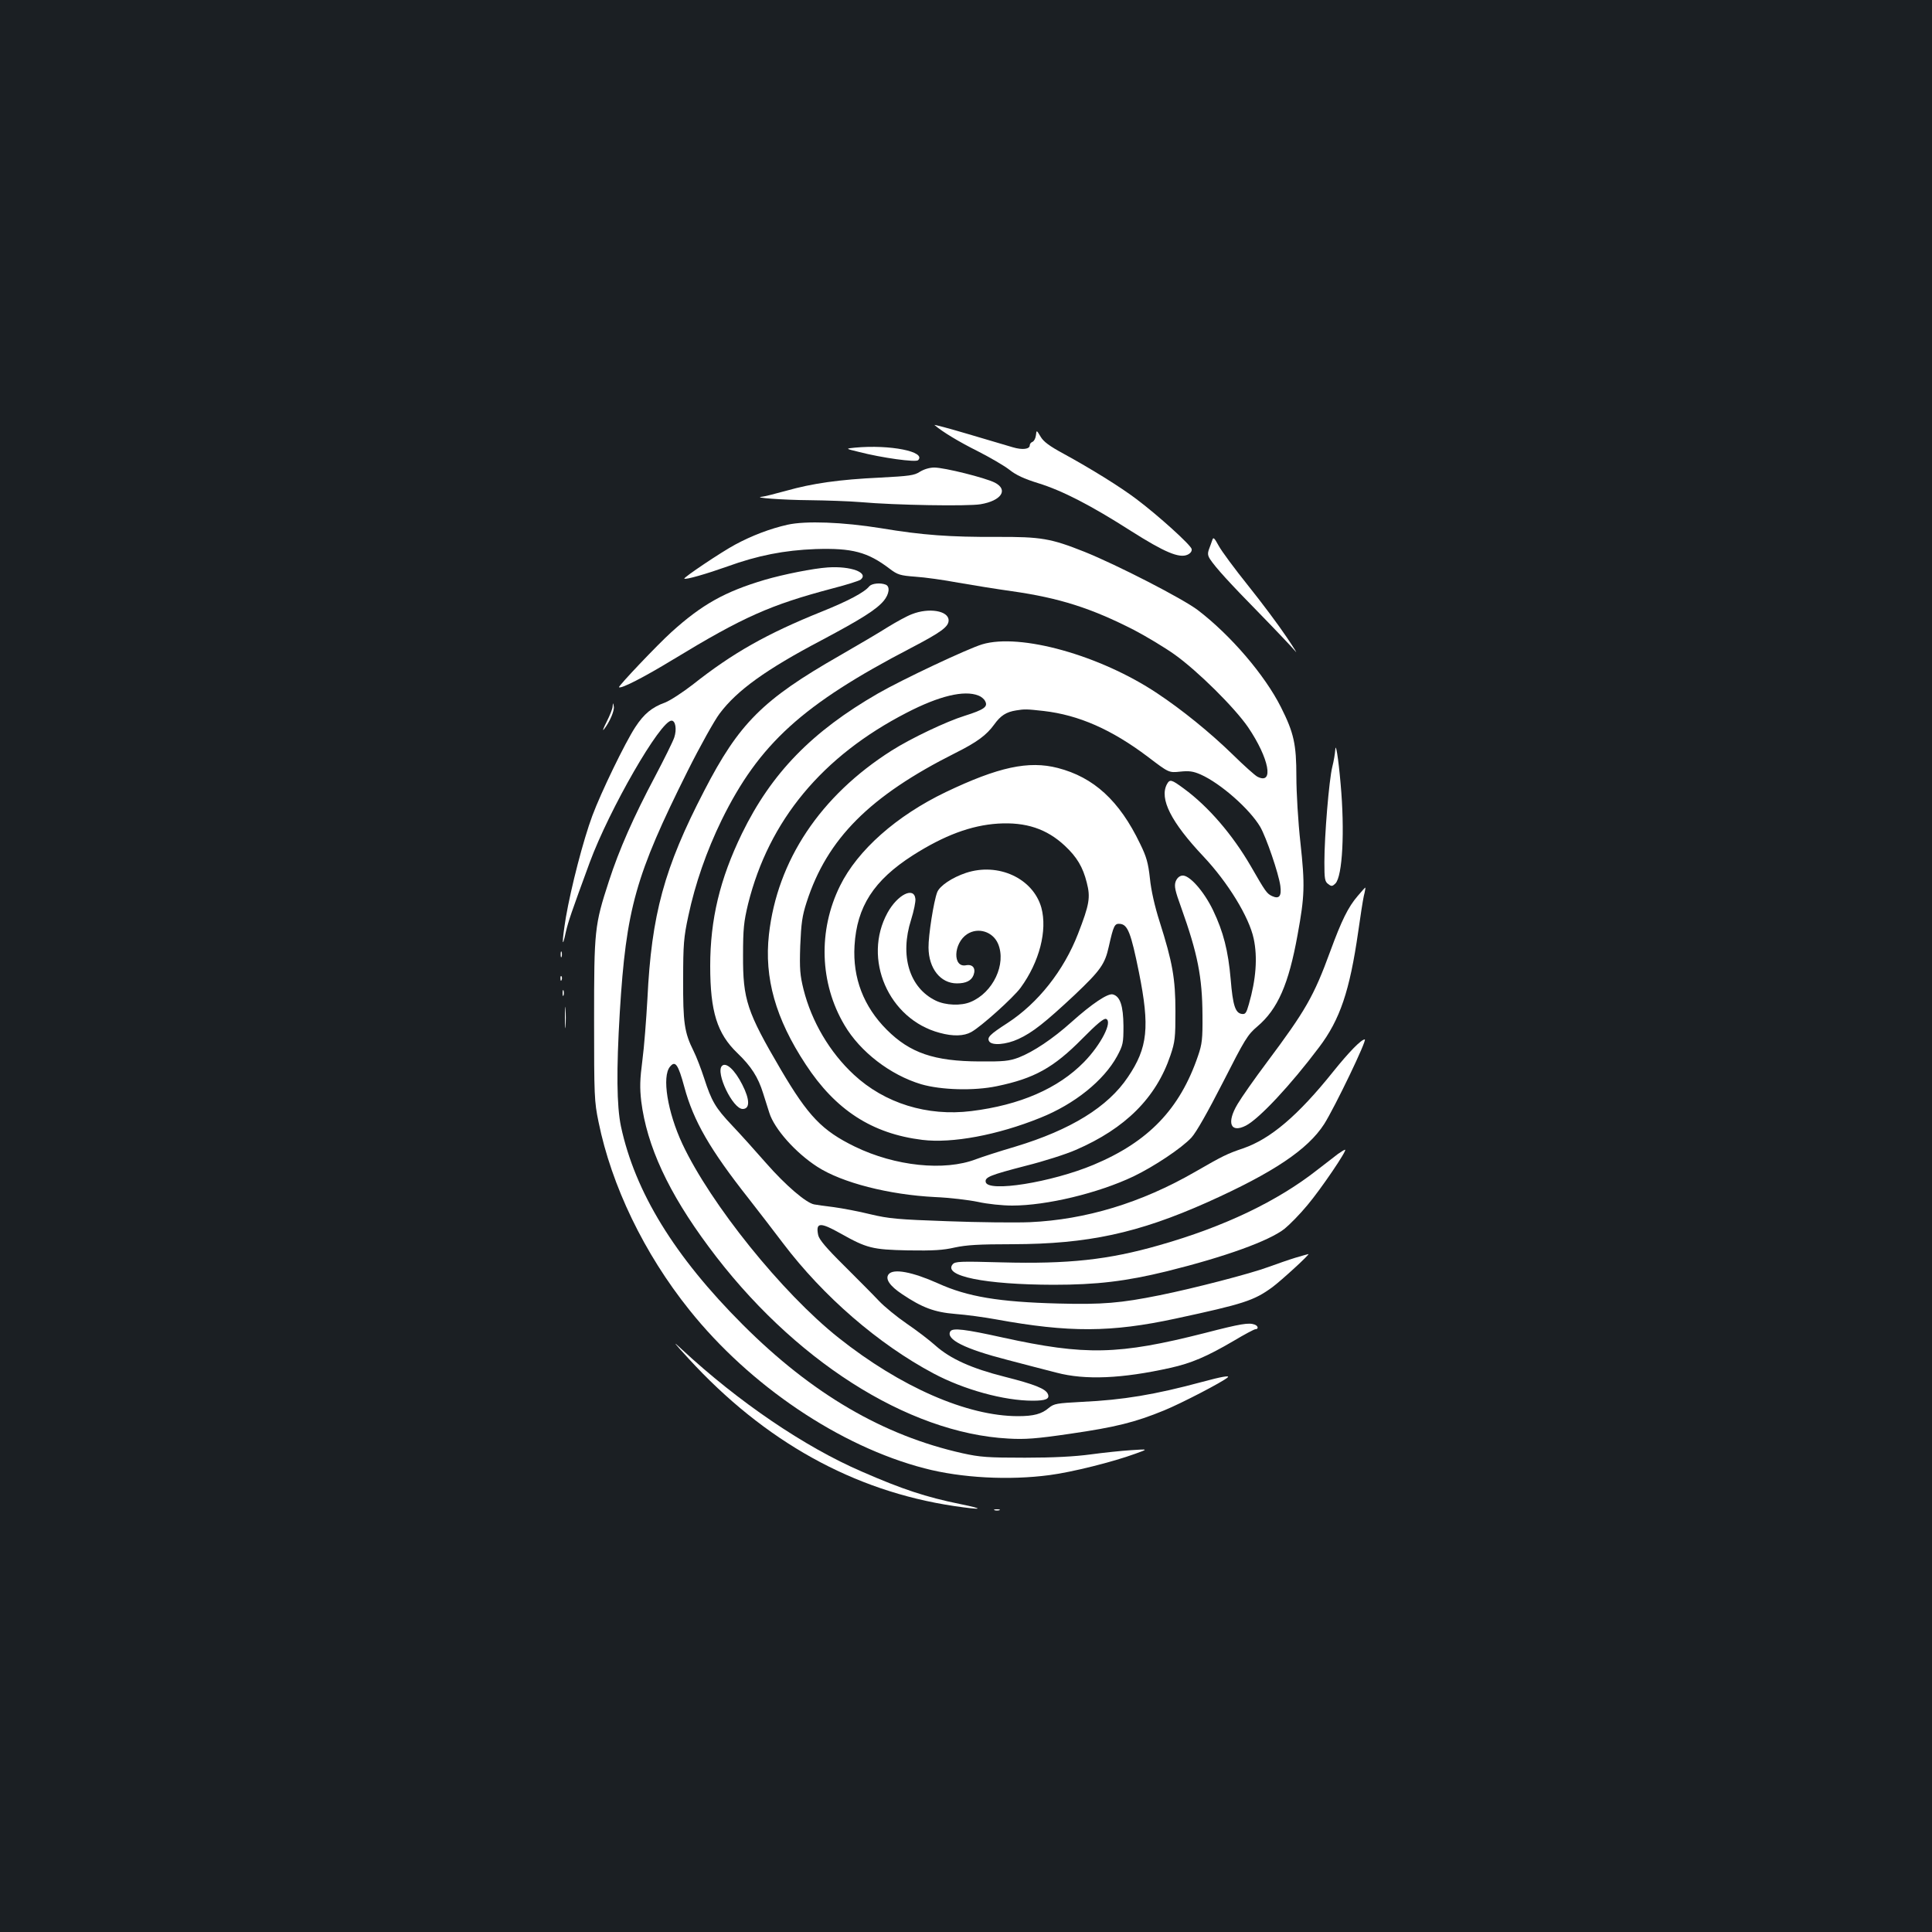 <?xml version="1.0" standalone="no"?>
<!DOCTYPE svg PUBLIC "-//W3C//DTD SVG 20010904//EN"
 "http://www.w3.org/TR/2001/REC-SVG-20010904/DTD/svg10.dtd">
<svg version="1.0" xmlns="http://www.w3.org/2000/svg"
 width="1000pt" height="1000pt" viewBox="0 0 1000 1000"
 preserveAspectRatio="xMidYMid meet">
<rect width="100%" height="100%" fill="#1b1f23"/>
<g transform="translate(0,1000) scale(0.1,-0.1)"
fill="#ffffff" stroke="none">
<path d="M4837 7800 c42 -36 127 -87 223 -135 63 -32 137 -75 164 -96 35 -28
76 -47 150 -70 123 -38 270 -113 481 -248 172 -109 249 -142 292 -122 15 7 23
18 21 29 -3 20 -173 174 -285 258 -84 64 -238 159 -377 235 -74 40 -105 63
-120 89 -21 35 -21 35 -24 7 -2 -16 -10 -31 -18 -34 -8 -3 -14 -11 -14 -18 0
-20 -38 -25 -88 -10 -26 8 -129 38 -230 68 -101 30 -180 51 -175 47z"/>
<path d="M4425 7683 c-50 -5 -50 -5 20 -22 120 -31 295 -55 307 -43 44 44
-145 82 -327 65z"/>
<path d="M4761 7558 c-29 -19 -55 -22 -205 -30 -214 -10 -351 -30 -486 -68
-58 -16 -114 -30 -125 -31 -57 -5 110 -17 245 -18 85 -1 205 -5 265 -10 180
-16 554 -22 620 -11 108 18 146 75 74 112 -49 25 -261 78 -313 78 -25 0 -54
-9 -75 -22z"/>
<path d="M4076 7284 c-89 -20 -184 -56 -271 -103 -71 -38 -269 -171 -263 -176
6 -7 116 25 223 63 157 57 295 84 456 90 190 6 270 -15 384 -102 41 -31 54
-35 133 -41 48 -3 148 -17 222 -31 74 -13 199 -33 277 -44 247 -35 412 -88
633 -201 63 -33 158 -90 210 -127 119 -85 309 -273 380 -376 109 -161 136
-301 48 -256 -13 7 -70 58 -128 115 -117 114 -264 233 -391 317 -294 196 -708
312 -905 253 -74 -22 -412 -181 -539 -254 -342 -197 -552 -412 -705 -726 -114
-235 -164 -444 -164 -685 0 -236 36 -350 140 -450 72 -69 108 -125 134 -209
11 -36 26 -82 32 -101 26 -83 135 -206 248 -279 128 -83 372 -145 610 -157 74
-3 174 -15 222 -25 49 -11 127 -19 177 -19 178 0 445 64 628 151 106 51 249
146 300 201 26 29 83 130 163 286 113 222 127 246 178 289 106 90 162 219 208
473 37 202 39 258 15 478 -12 107 -21 260 -21 342 0 168 -13 227 -80 360 -84
167 -261 373 -430 502 -79 60 -420 235 -587 302 -174 69 -223 78 -455 77 -240
-1 -383 9 -598 45 -199 32 -390 39 -484 18z m988 -884 c14 -5 30 -18 35 -29
16 -29 -5 -44 -106 -76 -94 -29 -279 -117 -378 -180 -369 -234 -592 -569 -635
-952 -25 -225 34 -435 190 -672 155 -237 344 -359 604 -391 154 -19 390 25
610 114 178 71 329 193 398 319 31 58 33 68 33 157 -1 104 -17 153 -55 163
-26 7 -109 -49 -215 -144 -96 -86 -196 -153 -273 -183 -49 -18 -77 -21 -202
-20 -235 1 -360 44 -480 164 -120 120 -177 268 -167 435 12 202 99 338 302
468 162 103 301 155 440 164 145 9 253 -27 347 -115 62 -58 93 -110 113 -190
20 -77 14 -113 -45 -265 -74 -191 -207 -359 -365 -462 -93 -60 -107 -75 -95
-95 14 -23 88 -17 151 12 74 34 139 86 291 228 135 128 157 160 177 250 25
111 30 121 59 118 39 -4 56 -47 97 -250 57 -284 46 -391 -57 -543 -103 -154
-295 -273 -583 -360 -82 -24 -174 -54 -203 -65 -164 -63 -419 -36 -627 65
-170 83 -241 157 -383 398 -176 300 -197 363 -196 592 0 138 4 174 26 266 108
433 384 765 821 990 168 87 297 118 371 89z m338 -80 c182 -21 352 -96 539
-237 109 -83 109 -83 167 -77 47 5 68 2 107 -15 103 -46 253 -178 308 -271 31
-54 95 -240 104 -305 7 -54 -6 -70 -43 -53 -27 13 -33 21 -110 155 -94 162
-219 308 -346 401 -65 48 -73 50 -88 23 -40 -75 21 -196 189 -374 127 -135
236 -313 260 -425 21 -98 12 -212 -25 -340 -13 -46 -18 -53 -37 -50 -33 5 -46
44 -57 179 -13 149 -38 246 -91 357 -48 100 -124 185 -160 180 -15 -2 -27 -13
-34 -31 -8 -24 -3 -47 29 -135 85 -238 109 -359 110 -557 1 -123 -2 -149 -23
-210 -94 -276 -257 -445 -541 -564 -218 -91 -548 -144 -558 -89 -5 25 23 36
208 84 92 23 208 60 258 82 257 111 416 270 490 489 24 71 26 92 26 228 0 170
-15 254 -82 465 -25 78 -44 162 -50 223 -9 81 -18 113 -51 180 -107 223 -240
344 -426 392 -151 39 -308 5 -580 -125 -254 -122 -456 -300 -547 -485 -114
-230 -106 -504 23 -721 81 -138 237 -258 397 -306 103 -30 273 -35 392 -10
193 40 293 95 442 246 74 75 112 107 123 102 35 -13 -26 -133 -114 -223 -134
-137 -332 -223 -584 -254 -227 -28 -448 40 -608 189 -124 115 -218 274 -260
441 -18 73 -21 105 -17 225 5 118 10 155 33 226 106 329 327 550 769 772 114
57 162 93 202 148 33 46 62 65 114 73 43 7 53 7 142 -3z"/>
<path d="M5000 5482 c-72 -24 -136 -67 -149 -100 -18 -46 -46 -224 -45 -287 1
-108 62 -185 147 -185 47 0 75 14 86 43 13 35 -4 57 -38 51 -71 -15 -67 114 5
161 57 37 133 13 160 -50 44 -105 -26 -253 -142 -301 -49 -21 -130 -18 -181 7
-136 66 -187 232 -127 419 14 45 24 93 22 108 -7 64 -92 22 -144 -72 -131
-238 5 -552 270 -622 69 -19 125 -17 163 4 51 28 219 179 256 230 97 133 139
296 107 414 -43 152 -223 235 -390 180z"/>
<path d="M6275 7205 c-4 -11 -11 -32 -17 -47 -8 -22 -7 -33 5 -52 30 -45 100
-122 256 -281 86 -88 169 -176 185 -195 15 -19 -5 14 -45 73 -40 60 -129 179
-198 265 -69 86 -138 179 -153 207 -23 42 -28 46 -33 30z"/>
<path d="M4285 7063 c-76 -5 -230 -36 -326 -64 -206 -61 -325 -127 -484 -271
-72 -65 -276 -280 -271 -285 9 -10 130 52 281 144 362 220 502 282 823 367 74
19 140 40 147 46 43 36 -51 71 -170 63z"/>
<path d="M4500 6966 c-25 -32 -111 -77 -245 -131 -286 -115 -463 -215 -670
-379 -52 -40 -116 -82 -142 -92 -69 -25 -110 -59 -155 -128 -53 -81 -177 -337
-222 -458 -47 -126 -110 -370 -137 -526 -21 -129 -21 -174 0 -75 13 55 26 94
123 358 102 276 366 735 424 735 20 0 28 -44 14 -87 -7 -21 -52 -112 -100
-203 -110 -207 -186 -379 -238 -540 -75 -230 -77 -253 -77 -720 0 -392 1 -421
23 -527 67 -330 236 -681 470 -973 314 -393 779 -706 1217 -820 191 -50 438
-63 648 -35 115 15 327 68 442 110 70 25 70 25 -20 19 -49 -3 -144 -13 -210
-22 -82 -11 -191 -17 -340 -17 -194 0 -232 3 -323 23 -411 92 -779 307 -1138
666 -353 353 -557 686 -630 1026 -22 105 -24 290 -6 590 33 538 81 708 351
1249 65 130 140 264 166 298 90 120 240 228 527 379 205 109 283 158 322 204
29 35 34 75 10 84 -28 11 -71 6 -84 -8z"/>
<path d="M4720 6821 c-25 -9 -81 -40 -125 -67 -44 -28 -156 -94 -250 -148
-397 -227 -520 -350 -700 -699 -207 -399 -273 -640 -294 -1077 -6 -107 -17
-251 -26 -318 -13 -100 -14 -141 -6 -212 29 -231 140 -472 349 -753 432 -584
1029 -965 1551 -993 87 -5 144 -1 321 25 234 34 335 59 486 121 88 36 304 148
329 171 11 11 -34 3 -130 -23 -248 -67 -412 -94 -624 -104 -131 -7 -145 -9
-172 -31 -37 -32 -79 -43 -160 -43 -263 0 -608 151 -929 406 -292 232 -662
692 -808 1003 -77 165 -107 349 -64 400 27 33 42 13 74 -105 47 -175 132 -323
334 -579 47 -60 127 -164 177 -230 209 -276 494 -522 777 -673 159 -85 367
-142 515 -142 68 0 89 9 79 34 -11 28 -70 51 -224 90 -171 43 -282 93 -360
163 -30 27 -97 78 -147 112 -51 35 -116 88 -145 119 -29 31 -110 112 -179 181
-93 92 -129 135 -134 158 -14 67 10 68 115 9 137 -77 165 -84 350 -88 131 -2
181 1 242 15 61 13 124 17 300 17 388 1 648 57 1007 217 343 154 520 273 605
405 55 87 224 438 210 438 -18 0 -80 -63 -162 -165 -184 -230 -326 -350 -468
-399 -83 -28 -105 -39 -249 -122 -278 -160 -565 -247 -855 -260 -74 -3 -265
-1 -425 5 -257 9 -303 13 -400 36 -60 15 -146 31 -190 37 -44 5 -90 12 -101
14 -42 8 -148 99 -248 213 -56 64 -135 152 -177 196 -86 91 -106 125 -145 246
-15 46 -39 109 -54 139 -48 96 -55 147 -54 370 0 182 3 219 27 330 35 165 94
335 172 495 194 395 419 599 980 891 157 82 195 110 195 143 0 50 -102 67
-190 32z"/>
<path d="M3171 6344 c0 -12 -15 -48 -31 -80 -17 -33 -23 -50 -14 -39 30 38 55
97 51 118 -4 22 -4 22 -6 1z"/>
<path d="M6911 6116 c-1 -15 -7 -54 -15 -85 -17 -68 -41 -358 -41 -494 0 -86
2 -100 20 -113 17 -13 21 -12 37 3 37 38 49 272 27 516 -12 137 -26 222 -28
173z"/>
<path d="M7027 5362 c-49 -57 -83 -126 -142 -287 -85 -232 -127 -305 -328
-574 -63 -84 -131 -181 -151 -215 -59 -98 -37 -153 43 -112 69 36 231 209 379
406 108 143 158 291 202 597 11 79 24 162 29 185 6 23 9 43 8 44 -1 1 -19 -19
-40 -44z"/>
<path d="M2902 5060 c0 -14 2 -19 5 -12 2 6 2 18 0 25 -3 6 -5 1 -5 -13z"/>
<path d="M2901 4934 c0 -11 3 -14 6 -6 3 7 2 16 -1 19 -3 4 -6 -2 -5 -13z"/>
<path d="M2912 4860 c0 -14 2 -19 5 -12 2 6 2 18 0 25 -3 6 -5 1 -5 -13z"/>
<path d="M2924 4735 c0 -49 1 -71 3 -48 2 23 2 64 0 90 -2 26 -3 8 -3 -42z"/>
<path d="M3737 4483 c-35 -34 56 -223 107 -223 38 0 38 48 -2 126 -39 77 -84
118 -105 97z"/>
<path d="M6925 4027 c-16 -12 -64 -49 -105 -81 -207 -163 -482 -295 -819 -391
-265 -76 -471 -98 -816 -89 -217 6 -241 5 -254 -10 -51 -61 167 -105 521 -106
225 0 375 18 588 70 302 75 529 157 609 220 27 22 80 76 118 122 70 83 209
288 195 287 -4 0 -20 -10 -37 -22z"/>
<path d="M6705 3490 c-33 -10 -96 -32 -140 -48 -91 -34 -388 -111 -562 -146
-203 -41 -297 -49 -526 -43 -306 8 -469 35 -621 104 -134 60 -231 78 -256 48
-20 -24 5 -61 70 -104 103 -69 166 -93 275 -102 55 -4 150 -17 210 -28 378
-69 596 -68 930 4 353 76 405 93 500 162 46 34 199 174 187 172 -4 -1 -34 -9
-67 -19z"/>
<path d="M6235 3100 c-446 -113 -616 -117 -1045 -23 -194 43 -259 51 -271 32
-25 -41 74 -91 296 -148 88 -23 202 -53 254 -66 148 -39 338 -31 589 25 108
24 188 58 328 140 55 33 106 60 112 60 17 0 15 17 -4 24 -30 11 -70 5 -259
-44z"/>
<path d="M3563 2969 c395 -431 855 -686 1374 -764 149 -22 166 -17 33 10 -177
36 -301 77 -509 168 -297 128 -640 362 -931 632 -52 49 -46 40 33 -46z"/>
<path d="M5148 2183 c6 -2 18 -2 25 0 6 3 1 5 -13 5 -14 0 -19 -2 -12 -5z"/>
</g>
</svg>
